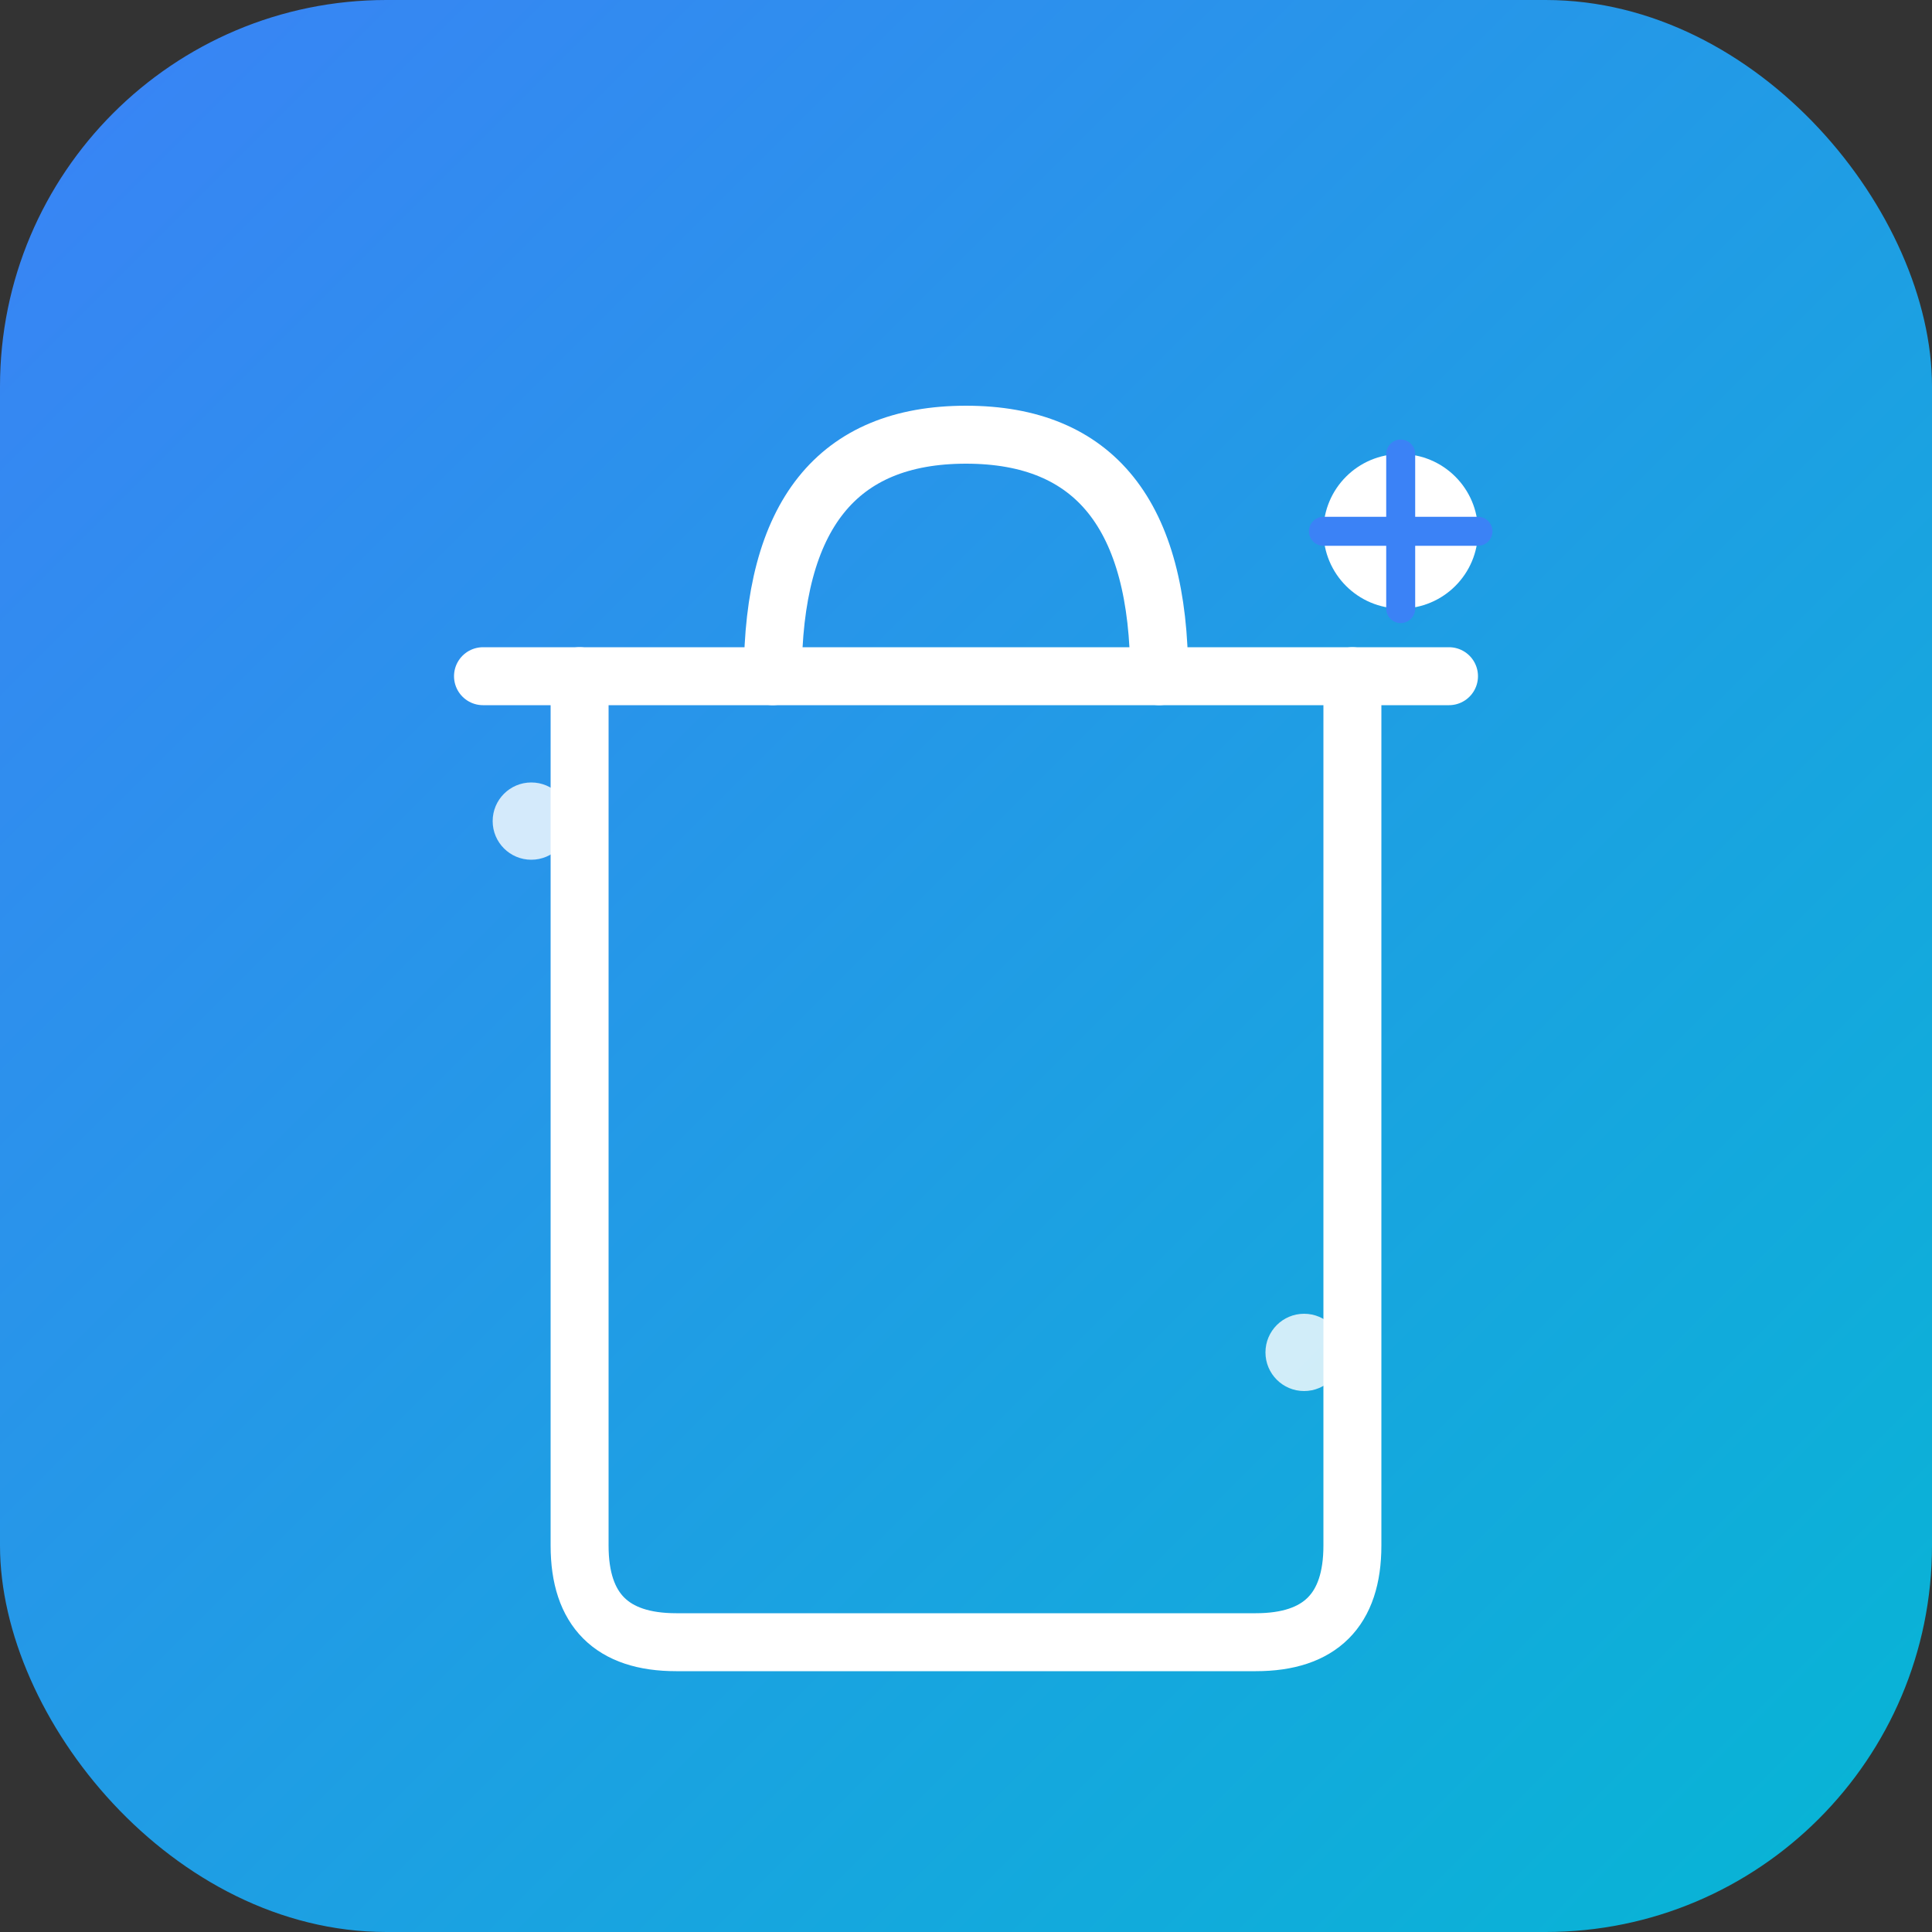 <svg width="200" height="200" xmlns="http://www.w3.org/2000/svg">
  <rect width="100%" height="100%" fill="#333333" stroke="none"/>
  <defs>
    <linearGradient id="grad1" x1="0%" y1="0%" x2="100%" y2="100%">
      <stop offset="0%" style="stop-color:#3B82F6;stop-opacity:1" />
      <stop offset="100%" style="stop-color:#06B6D4;stop-opacity:1" />
    </linearGradient>
  </defs>
  
  <!-- Background -->
  <rect width="200" height="200" rx="40" fill="url(#grad1)"/>
  
  <!-- Shopping Bag Icon -->
  <path d="M 60 70 L 60 90 L 60 160 Q 60 170 70 170 L 130 170 Q 140 170 140 160 L 140 90 L 140 70" 
        fill="none" stroke="white" stroke-width="6" stroke-linecap="round" stroke-linejoin="round"/>
  
  <path d="M 50 70 L 150 70" 
        stroke="white" stroke-width="6" stroke-linecap="round"/>
  
  <!-- Handle -->
  <path d="M 80 70 Q 80 45 100 45 Q 120 45 120 70" 
        fill="none" stroke="white" stroke-width="6" stroke-linecap="round"/>
  
  <!-- AI Sparkle -->
  <circle cx="145" cy="55" r="8" fill="white"/>
  <path d="M 145 47 L 145 63 M 137 55 L 153 55" 
        stroke="#3B82F6" stroke-width="3" stroke-linecap="round"/>
  
  <!-- Additional sparkles -->
  <circle cx="55" cy="85" r="4" fill="white" opacity="0.8"/>
  <circle cx="135" cy="140" r="4" fill="white" opacity="0.8"/>
</svg>
